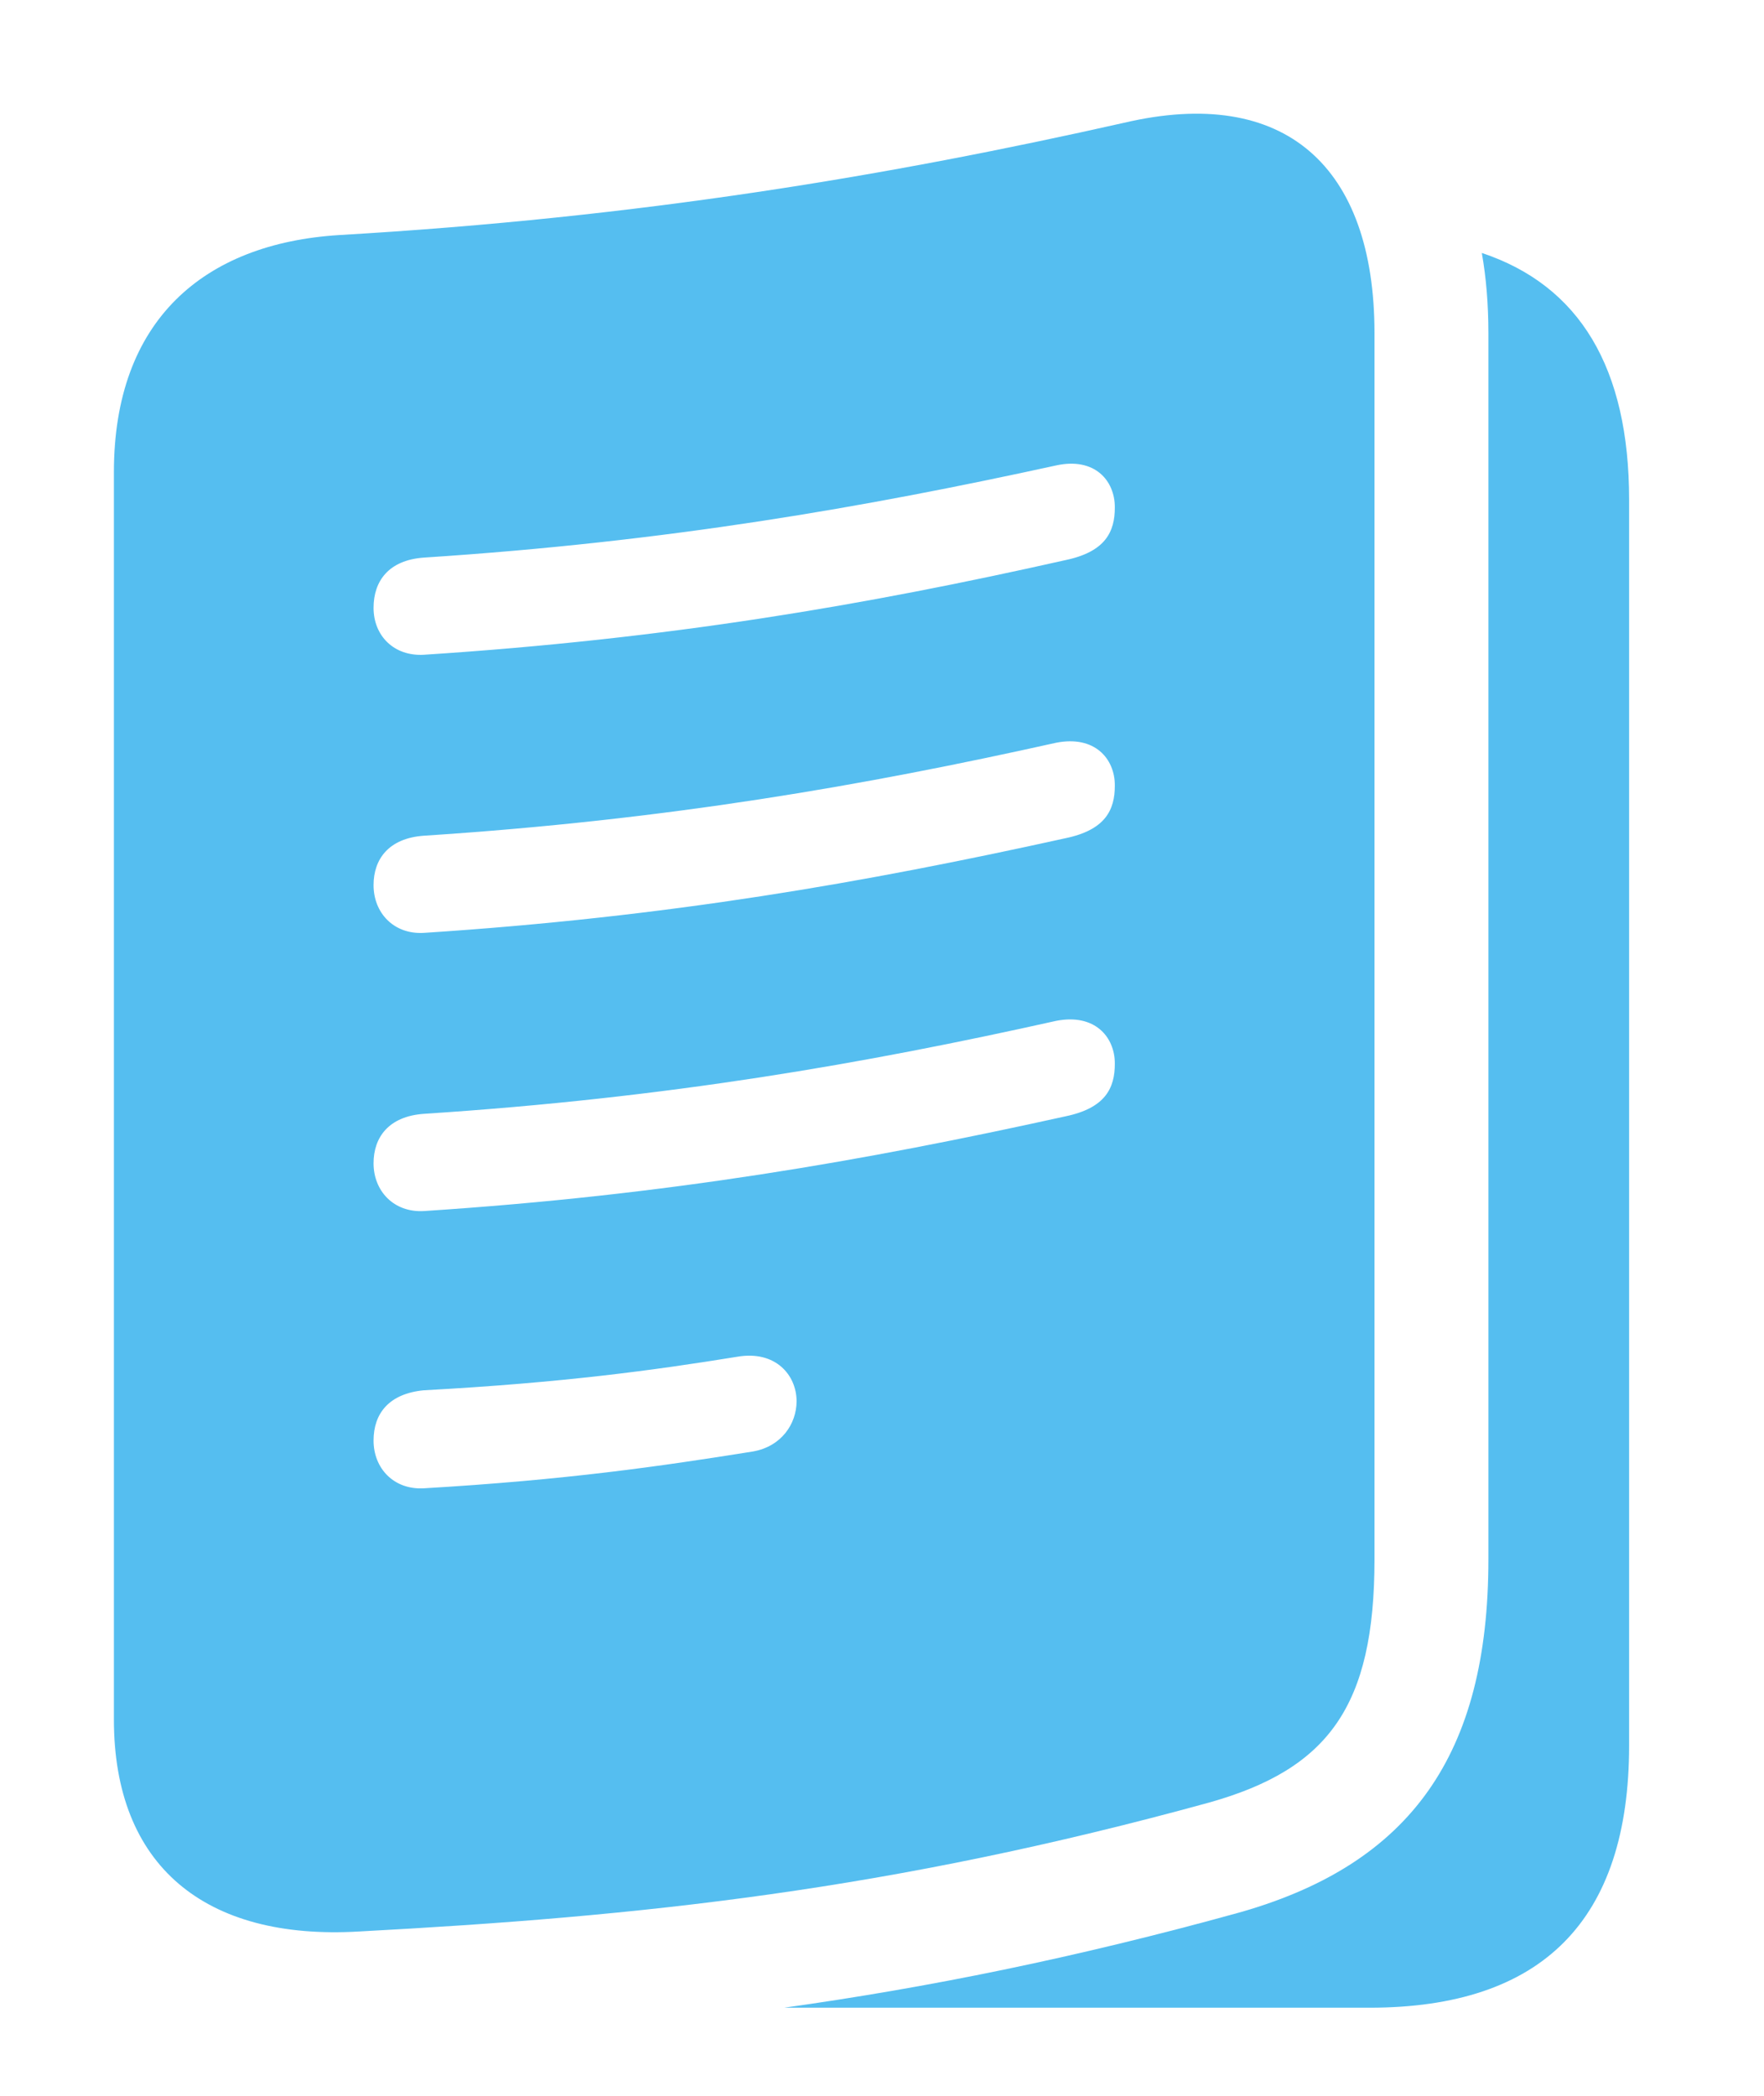<?xml version="1.0" encoding="UTF-8"?>
<!--Generator: Apple Native CoreSVG 326-->
<!DOCTYPE svg
PUBLIC "-//W3C//DTD SVG 1.1//EN"
       "http://www.w3.org/Graphics/SVG/1.1/DTD/svg11.dtd">
<svg version="1.1" xmlns="http://www.w3.org/2000/svg" xmlns:xlink="http://www.w3.org/1999/xlink" viewBox="0 0 30.85 36.653">
 <g>
  <rect height="36.653" opacity="0" width="30.85" x="0" y="0"/>
  <path d="M28.491 8.739L28.491 30.521C28.491 33.583 26.968 35.106 23.95 35.106L13.713 35.106C16.207 34.757 18.799 34.239 21.694 33.436C24.668 32.587 26.03 30.682 26.03 27.269L26.03 5.824C26.03 5.327 25.992 4.858 25.915 4.423C27.628 4.994 28.491 6.435 28.491 8.739Z" fill="#55bef0"/>
  <path d="M24.038 5.824L24.038 27.269C24.038 29.833 23.232 30.931 21.152 31.517C15.557 33.056 11.206 33.51 6.284 33.773C3.574 33.934 1.992 32.616 1.992 30.067L1.992 8.256C1.992 5.604 3.56 4.257 5.933 4.11C11.206 3.803 15.557 3.07 19.658 2.147C22.471 1.488 24.038 2.909 24.038 5.824ZM12.891 23.724C11.44 23.959 9.844 24.178 7.412 24.31C6.797 24.369 6.533 24.721 6.533 25.189C6.533 25.673 6.885 26.053 7.412 26.024C9.888 25.878 11.528 25.643 13.169 25.38C13.667 25.292 13.931 24.896 13.931 24.501C13.931 24.047 13.565 23.607 12.891 23.724ZM18.472 17.85C15.117 18.598 11.69 19.198 7.412 19.476C6.797 19.52 6.533 19.887 6.533 20.341C6.533 20.824 6.885 21.205 7.412 21.176C11.69 20.897 15.117 20.297 18.633 19.52C19.336 19.374 19.497 19.022 19.497 18.598C19.497 18.129 19.145 17.719 18.472 17.85ZM18.472 12.987C15.117 13.734 11.69 14.335 7.412 14.613C6.797 14.657 6.533 15.023 6.533 15.477C6.533 15.961 6.885 16.342 7.412 16.312C11.69 16.034 15.117 15.433 18.633 14.657C19.336 14.511 19.497 14.159 19.497 13.734C19.497 13.265 19.145 12.855 18.472 12.987ZM18.472 8.138C15.117 8.871 11.69 9.472 7.412 9.75C6.797 9.794 6.533 10.16 6.533 10.629C6.533 11.112 6.885 11.478 7.412 11.449C11.69 11.171 15.117 10.585 18.633 9.794C19.336 9.647 19.497 9.296 19.497 8.871C19.497 8.402 19.145 7.992 18.472 8.138Z" fill="#55bef0"/>
 </g>
</svg>

